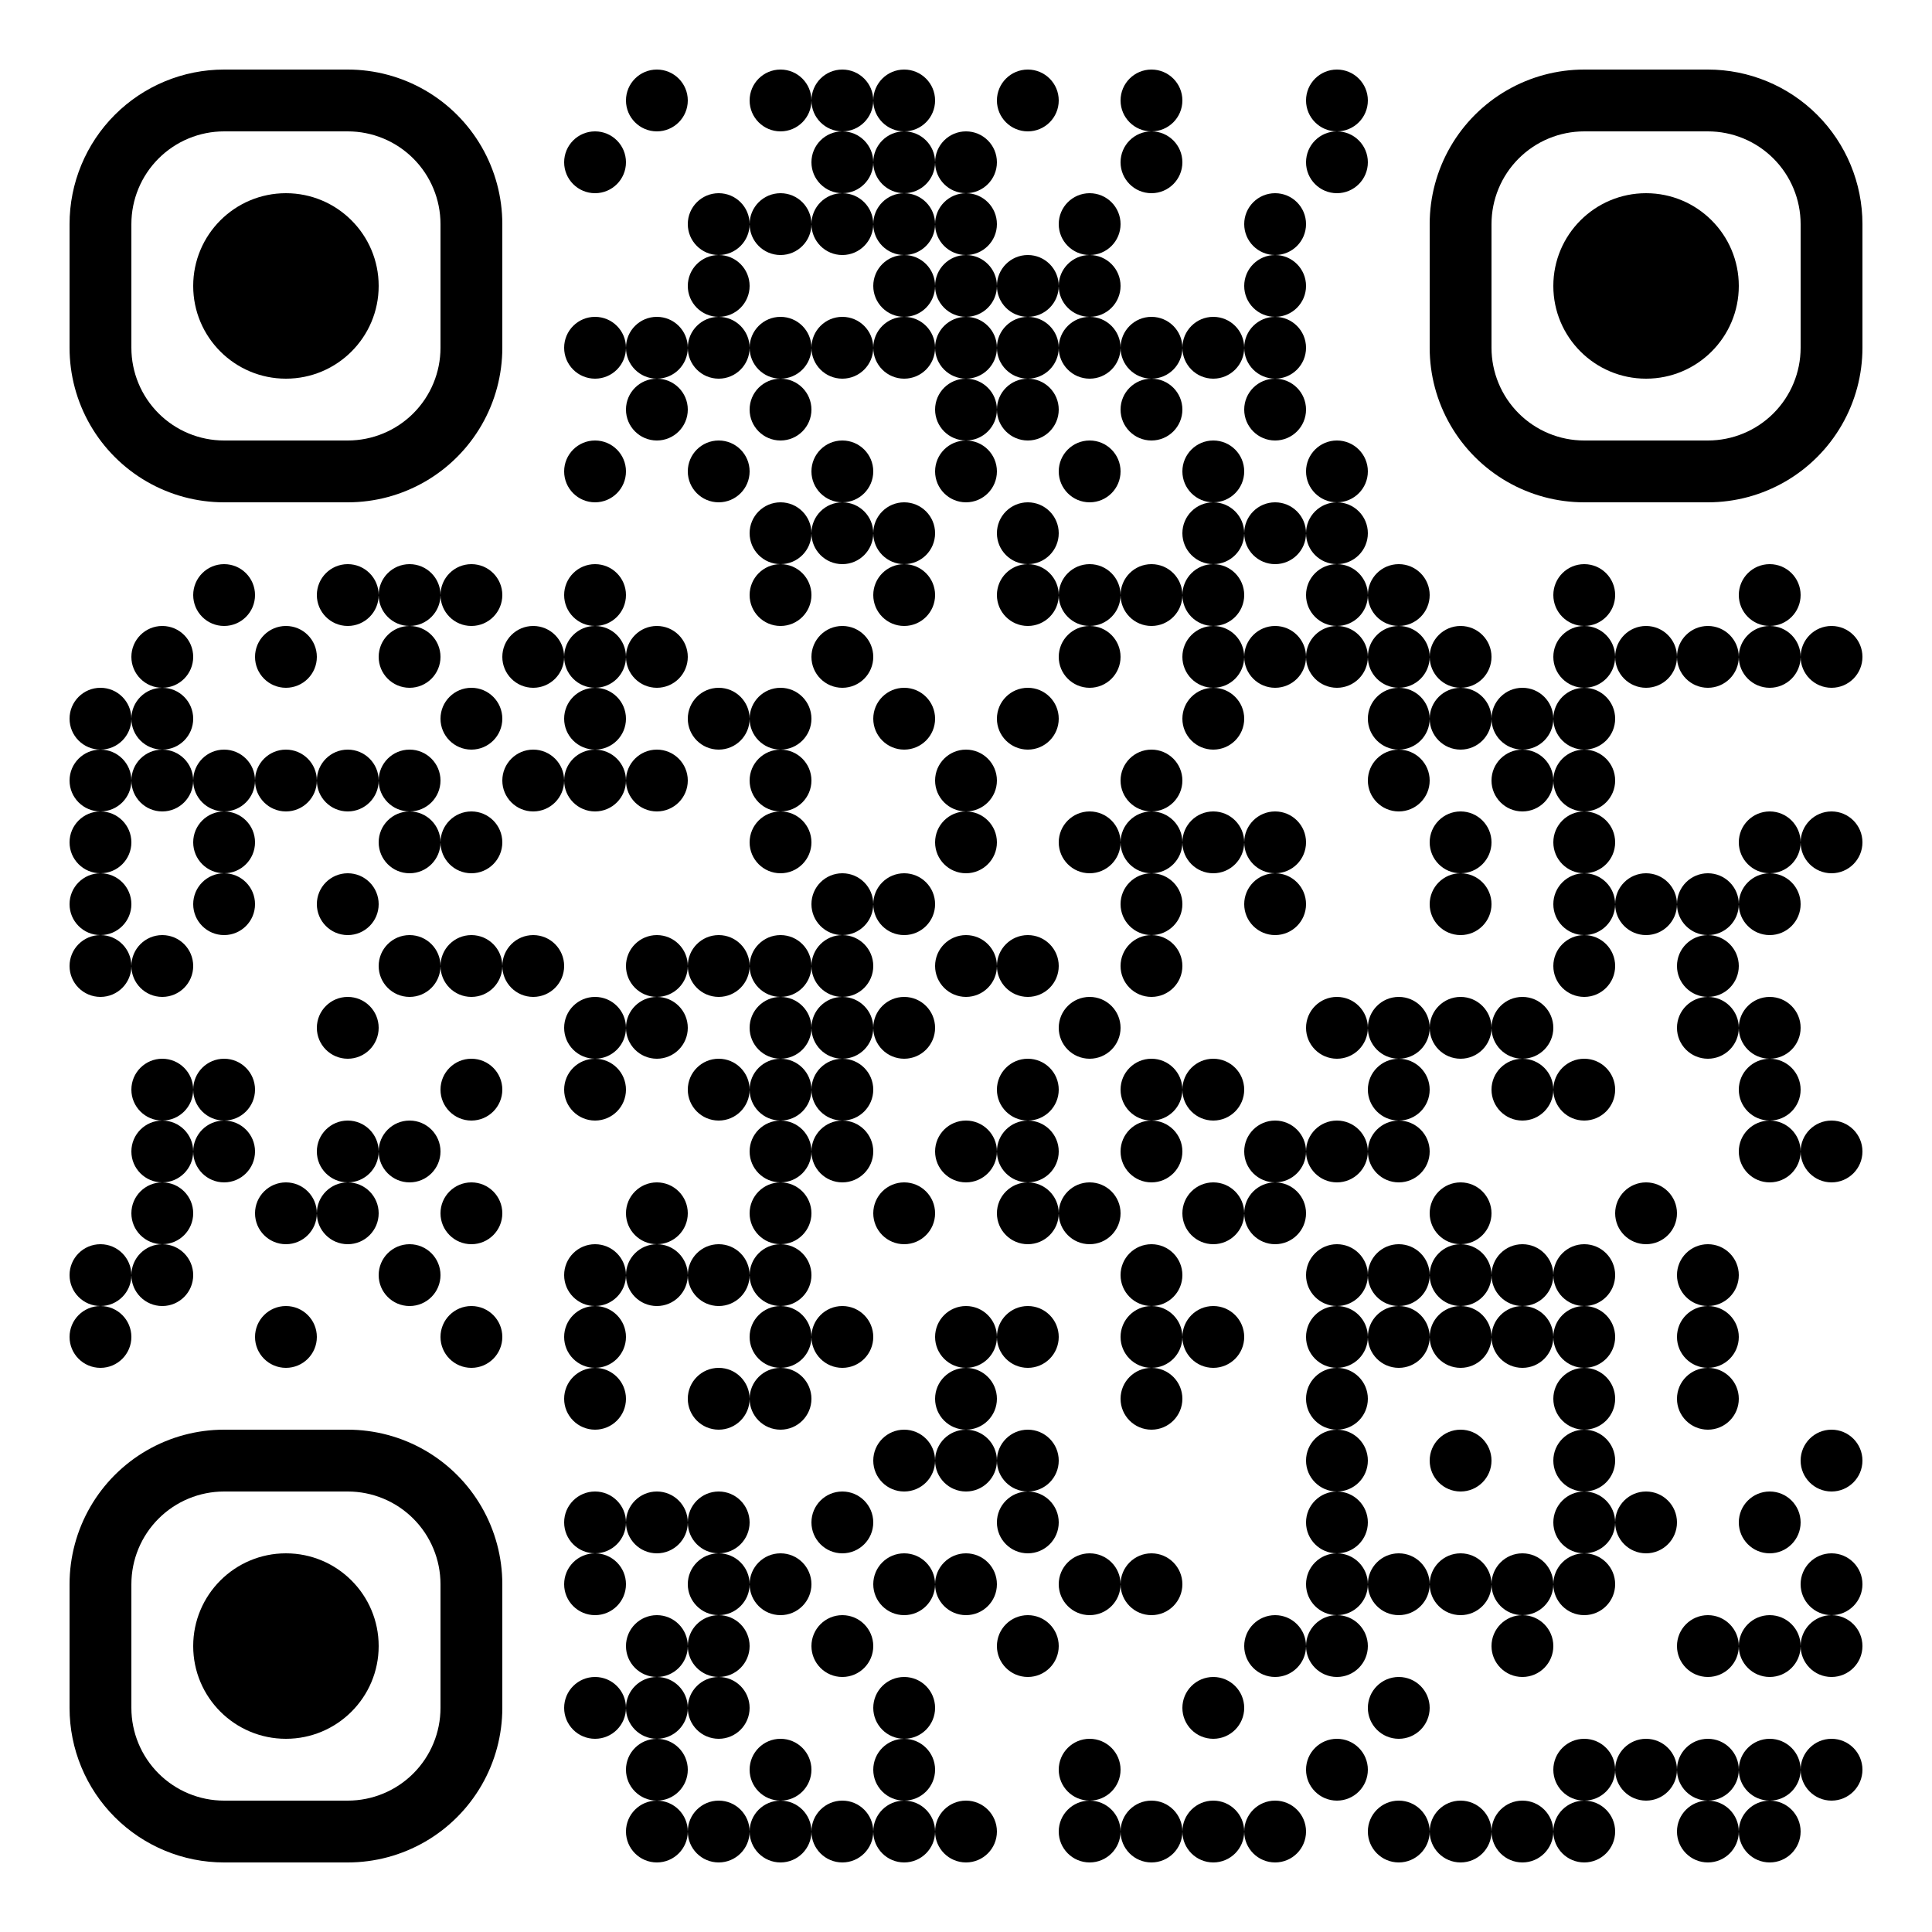 <?xml version="1.0" standalone="no"?>
<svg xmlns="http://www.w3.org/2000/svg" width="500" height="500"><rect width="100%" height="100%" fill="#808080" stroke="none"/><defs><clipPath id="clip-path-dot-color"><circle cx="26" cy="186" r="8" transform="rotate(0,26,186)"/><circle cx="26" cy="202" r="8" transform="rotate(0,26,202)"/><circle cx="26" cy="218" r="8" transform="rotate(0,26,218)"/><circle cx="26" cy="234" r="8" transform="rotate(0,26,234)"/><circle cx="26" cy="250" r="8" transform="rotate(0,26,250)"/><circle cx="26" cy="330" r="8" transform="rotate(0,26,330)"/><circle cx="26" cy="346" r="8" transform="rotate(0,26,346)"/><circle cx="42" cy="170" r="8" transform="rotate(0,42,170)"/><circle cx="42" cy="186" r="8" transform="rotate(0,42,186)"/><circle cx="42" cy="202" r="8" transform="rotate(0,42,202)"/><circle cx="42" cy="250" r="8" transform="rotate(0,42,250)"/><circle cx="42" cy="282" r="8" transform="rotate(0,42,282)"/><circle cx="42" cy="298" r="8" transform="rotate(0,42,298)"/><circle cx="42" cy="314" r="8" transform="rotate(0,42,314)"/><circle cx="42" cy="330" r="8" transform="rotate(0,42,330)"/><circle cx="58" cy="154" r="8" transform="rotate(0,58,154)"/><circle cx="58" cy="202" r="8" transform="rotate(0,58,202)"/><circle cx="58" cy="218" r="8" transform="rotate(0,58,218)"/><circle cx="58" cy="234" r="8" transform="rotate(0,58,234)"/><circle cx="58" cy="282" r="8" transform="rotate(0,58,282)"/><circle cx="58" cy="298" r="8" transform="rotate(0,58,298)"/><circle cx="74" cy="170" r="8" transform="rotate(0,74,170)"/><circle cx="74" cy="202" r="8" transform="rotate(0,74,202)"/><circle cx="74" cy="314" r="8" transform="rotate(0,74,314)"/><circle cx="74" cy="346" r="8" transform="rotate(0,74,346)"/><circle cx="90" cy="154" r="8" transform="rotate(0,90,154)"/><circle cx="90" cy="202" r="8" transform="rotate(0,90,202)"/><circle cx="90" cy="234" r="8" transform="rotate(0,90,234)"/><circle cx="90" cy="266" r="8" transform="rotate(0,90,266)"/><circle cx="90" cy="298" r="8" transform="rotate(0,90,298)"/><circle cx="90" cy="314" r="8" transform="rotate(0,90,314)"/><circle cx="106" cy="154" r="8" transform="rotate(0,106,154)"/><circle cx="106" cy="170" r="8" transform="rotate(0,106,170)"/><circle cx="106" cy="202" r="8" transform="rotate(0,106,202)"/><circle cx="106" cy="218" r="8" transform="rotate(0,106,218)"/><circle cx="106" cy="250" r="8" transform="rotate(0,106,250)"/><circle cx="106" cy="298" r="8" transform="rotate(0,106,298)"/><circle cx="106" cy="330" r="8" transform="rotate(0,106,330)"/><circle cx="122" cy="154" r="8" transform="rotate(0,122,154)"/><circle cx="122" cy="186" r="8" transform="rotate(0,122,186)"/><circle cx="122" cy="218" r="8" transform="rotate(0,122,218)"/><circle cx="122" cy="250" r="8" transform="rotate(0,122,250)"/><circle cx="122" cy="282" r="8" transform="rotate(0,122,282)"/><circle cx="122" cy="314" r="8" transform="rotate(0,122,314)"/><circle cx="122" cy="346" r="8" transform="rotate(0,122,346)"/><circle cx="138" cy="170" r="8" transform="rotate(0,138,170)"/><circle cx="138" cy="202" r="8" transform="rotate(0,138,202)"/><circle cx="138" cy="250" r="8" transform="rotate(0,138,250)"/><circle cx="154" cy="42" r="8" transform="rotate(0,154,42)"/><circle cx="154" cy="90" r="8" transform="rotate(0,154,90)"/><circle cx="154" cy="122" r="8" transform="rotate(0,154,122)"/><circle cx="154" cy="154" r="8" transform="rotate(0,154,154)"/><circle cx="154" cy="170" r="8" transform="rotate(0,154,170)"/><circle cx="154" cy="186" r="8" transform="rotate(0,154,186)"/><circle cx="154" cy="202" r="8" transform="rotate(0,154,202)"/><circle cx="154" cy="266" r="8" transform="rotate(0,154,266)"/><circle cx="154" cy="282" r="8" transform="rotate(0,154,282)"/><circle cx="154" cy="330" r="8" transform="rotate(0,154,330)"/><circle cx="154" cy="346" r="8" transform="rotate(0,154,346)"/><circle cx="154" cy="362" r="8" transform="rotate(0,154,362)"/><circle cx="154" cy="394" r="8" transform="rotate(0,154,394)"/><circle cx="154" cy="410" r="8" transform="rotate(0,154,410)"/><circle cx="154" cy="442" r="8" transform="rotate(0,154,442)"/><circle cx="170" cy="26" r="8" transform="rotate(0,170,26)"/><circle cx="170" cy="90" r="8" transform="rotate(0,170,90)"/><circle cx="170" cy="106" r="8" transform="rotate(0,170,106)"/><circle cx="170" cy="170" r="8" transform="rotate(0,170,170)"/><circle cx="170" cy="202" r="8" transform="rotate(0,170,202)"/><circle cx="170" cy="250" r="8" transform="rotate(0,170,250)"/><circle cx="170" cy="266" r="8" transform="rotate(0,170,266)"/><circle cx="170" cy="314" r="8" transform="rotate(0,170,314)"/><circle cx="170" cy="330" r="8" transform="rotate(0,170,330)"/><circle cx="170" cy="394" r="8" transform="rotate(0,170,394)"/><circle cx="170" cy="426" r="8" transform="rotate(0,170,426)"/><circle cx="170" cy="442" r="8" transform="rotate(0,170,442)"/><circle cx="170" cy="458" r="8" transform="rotate(0,170,458)"/><circle cx="170" cy="474" r="8" transform="rotate(0,170,474)"/><circle cx="186" cy="58" r="8" transform="rotate(0,186,58)"/><circle cx="186" cy="74" r="8" transform="rotate(0,186,74)"/><circle cx="186" cy="90" r="8" transform="rotate(0,186,90)"/><circle cx="186" cy="122" r="8" transform="rotate(0,186,122)"/><circle cx="186" cy="186" r="8" transform="rotate(0,186,186)"/><circle cx="186" cy="250" r="8" transform="rotate(0,186,250)"/><circle cx="186" cy="282" r="8" transform="rotate(0,186,282)"/><circle cx="186" cy="330" r="8" transform="rotate(0,186,330)"/><circle cx="186" cy="362" r="8" transform="rotate(0,186,362)"/><circle cx="186" cy="394" r="8" transform="rotate(0,186,394)"/><circle cx="186" cy="410" r="8" transform="rotate(0,186,410)"/><circle cx="186" cy="426" r="8" transform="rotate(0,186,426)"/><circle cx="186" cy="442" r="8" transform="rotate(0,186,442)"/><circle cx="186" cy="474" r="8" transform="rotate(0,186,474)"/><circle cx="202" cy="26" r="8" transform="rotate(0,202,26)"/><circle cx="202" cy="58" r="8" transform="rotate(0,202,58)"/><circle cx="202" cy="90" r="8" transform="rotate(0,202,90)"/><circle cx="202" cy="106" r="8" transform="rotate(0,202,106)"/><circle cx="202" cy="138" r="8" transform="rotate(0,202,138)"/><circle cx="202" cy="154" r="8" transform="rotate(0,202,154)"/><circle cx="202" cy="186" r="8" transform="rotate(0,202,186)"/><circle cx="202" cy="202" r="8" transform="rotate(0,202,202)"/><circle cx="202" cy="218" r="8" transform="rotate(0,202,218)"/><circle cx="202" cy="250" r="8" transform="rotate(0,202,250)"/><circle cx="202" cy="266" r="8" transform="rotate(0,202,266)"/><circle cx="202" cy="282" r="8" transform="rotate(0,202,282)"/><circle cx="202" cy="298" r="8" transform="rotate(0,202,298)"/><circle cx="202" cy="314" r="8" transform="rotate(0,202,314)"/><circle cx="202" cy="330" r="8" transform="rotate(0,202,330)"/><circle cx="202" cy="346" r="8" transform="rotate(0,202,346)"/><circle cx="202" cy="362" r="8" transform="rotate(0,202,362)"/><circle cx="202" cy="410" r="8" transform="rotate(0,202,410)"/><circle cx="202" cy="458" r="8" transform="rotate(0,202,458)"/><circle cx="202" cy="474" r="8" transform="rotate(0,202,474)"/><circle cx="218" cy="26" r="8" transform="rotate(0,218,26)"/><circle cx="218" cy="42" r="8" transform="rotate(0,218,42)"/><circle cx="218" cy="58" r="8" transform="rotate(0,218,58)"/><circle cx="218" cy="90" r="8" transform="rotate(0,218,90)"/><circle cx="218" cy="122" r="8" transform="rotate(0,218,122)"/><circle cx="218" cy="138" r="8" transform="rotate(0,218,138)"/><circle cx="218" cy="170" r="8" transform="rotate(0,218,170)"/><circle cx="218" cy="234" r="8" transform="rotate(0,218,234)"/><circle cx="218" cy="250" r="8" transform="rotate(0,218,250)"/><circle cx="218" cy="266" r="8" transform="rotate(0,218,266)"/><circle cx="218" cy="282" r="8" transform="rotate(0,218,282)"/><circle cx="218" cy="298" r="8" transform="rotate(0,218,298)"/><circle cx="218" cy="346" r="8" transform="rotate(0,218,346)"/><circle cx="218" cy="394" r="8" transform="rotate(0,218,394)"/><circle cx="218" cy="426" r="8" transform="rotate(0,218,426)"/><circle cx="218" cy="474" r="8" transform="rotate(0,218,474)"/><circle cx="234" cy="26" r="8" transform="rotate(0,234,26)"/><circle cx="234" cy="42" r="8" transform="rotate(0,234,42)"/><circle cx="234" cy="58" r="8" transform="rotate(0,234,58)"/><circle cx="234" cy="74" r="8" transform="rotate(0,234,74)"/><circle cx="234" cy="90" r="8" transform="rotate(0,234,90)"/><circle cx="234" cy="138" r="8" transform="rotate(0,234,138)"/><circle cx="234" cy="154" r="8" transform="rotate(0,234,154)"/><circle cx="234" cy="186" r="8" transform="rotate(0,234,186)"/><circle cx="234" cy="234" r="8" transform="rotate(0,234,234)"/><circle cx="234" cy="266" r="8" transform="rotate(0,234,266)"/><circle cx="234" cy="314" r="8" transform="rotate(0,234,314)"/><circle cx="234" cy="378" r="8" transform="rotate(0,234,378)"/><circle cx="234" cy="410" r="8" transform="rotate(0,234,410)"/><circle cx="234" cy="442" r="8" transform="rotate(0,234,442)"/><circle cx="234" cy="458" r="8" transform="rotate(0,234,458)"/><circle cx="234" cy="474" r="8" transform="rotate(0,234,474)"/><circle cx="250" cy="42" r="8" transform="rotate(0,250,42)"/><circle cx="250" cy="58" r="8" transform="rotate(0,250,58)"/><circle cx="250" cy="74" r="8" transform="rotate(0,250,74)"/><circle cx="250" cy="90" r="8" transform="rotate(0,250,90)"/><circle cx="250" cy="106" r="8" transform="rotate(0,250,106)"/><circle cx="250" cy="122" r="8" transform="rotate(0,250,122)"/><circle cx="250" cy="202" r="8" transform="rotate(0,250,202)"/><circle cx="250" cy="218" r="8" transform="rotate(0,250,218)"/><circle cx="250" cy="250" r="8" transform="rotate(0,250,250)"/><circle cx="250" cy="298" r="8" transform="rotate(0,250,298)"/><circle cx="250" cy="346" r="8" transform="rotate(0,250,346)"/><circle cx="250" cy="362" r="8" transform="rotate(0,250,362)"/><circle cx="250" cy="378" r="8" transform="rotate(0,250,378)"/><circle cx="250" cy="410" r="8" transform="rotate(0,250,410)"/><circle cx="250" cy="474" r="8" transform="rotate(0,250,474)"/><circle cx="266" cy="26" r="8" transform="rotate(0,266,26)"/><circle cx="266" cy="74" r="8" transform="rotate(0,266,74)"/><circle cx="266" cy="90" r="8" transform="rotate(0,266,90)"/><circle cx="266" cy="106" r="8" transform="rotate(0,266,106)"/><circle cx="266" cy="138" r="8" transform="rotate(0,266,138)"/><circle cx="266" cy="154" r="8" transform="rotate(0,266,154)"/><circle cx="266" cy="186" r="8" transform="rotate(0,266,186)"/><circle cx="266" cy="250" r="8" transform="rotate(0,266,250)"/><circle cx="266" cy="282" r="8" transform="rotate(0,266,282)"/><circle cx="266" cy="298" r="8" transform="rotate(0,266,298)"/><circle cx="266" cy="314" r="8" transform="rotate(0,266,314)"/><circle cx="266" cy="346" r="8" transform="rotate(0,266,346)"/><circle cx="266" cy="378" r="8" transform="rotate(0,266,378)"/><circle cx="266" cy="394" r="8" transform="rotate(0,266,394)"/><circle cx="266" cy="426" r="8" transform="rotate(0,266,426)"/><circle cx="282" cy="58" r="8" transform="rotate(0,282,58)"/><circle cx="282" cy="74" r="8" transform="rotate(0,282,74)"/><circle cx="282" cy="90" r="8" transform="rotate(0,282,90)"/><circle cx="282" cy="122" r="8" transform="rotate(0,282,122)"/><circle cx="282" cy="154" r="8" transform="rotate(0,282,154)"/><circle cx="282" cy="170" r="8" transform="rotate(0,282,170)"/><circle cx="282" cy="218" r="8" transform="rotate(0,282,218)"/><circle cx="282" cy="266" r="8" transform="rotate(0,282,266)"/><circle cx="282" cy="314" r="8" transform="rotate(0,282,314)"/><circle cx="282" cy="410" r="8" transform="rotate(0,282,410)"/><circle cx="282" cy="458" r="8" transform="rotate(0,282,458)"/><circle cx="282" cy="474" r="8" transform="rotate(0,282,474)"/><circle cx="298" cy="26" r="8" transform="rotate(0,298,26)"/><circle cx="298" cy="42" r="8" transform="rotate(0,298,42)"/><circle cx="298" cy="90" r="8" transform="rotate(0,298,90)"/><circle cx="298" cy="106" r="8" transform="rotate(0,298,106)"/><circle cx="298" cy="154" r="8" transform="rotate(0,298,154)"/><circle cx="298" cy="202" r="8" transform="rotate(0,298,202)"/><circle cx="298" cy="218" r="8" transform="rotate(0,298,218)"/><circle cx="298" cy="234" r="8" transform="rotate(0,298,234)"/><circle cx="298" cy="250" r="8" transform="rotate(0,298,250)"/><circle cx="298" cy="282" r="8" transform="rotate(0,298,282)"/><circle cx="298" cy="298" r="8" transform="rotate(0,298,298)"/><circle cx="298" cy="330" r="8" transform="rotate(0,298,330)"/><circle cx="298" cy="346" r="8" transform="rotate(0,298,346)"/><circle cx="298" cy="362" r="8" transform="rotate(0,298,362)"/><circle cx="298" cy="410" r="8" transform="rotate(0,298,410)"/><circle cx="298" cy="474" r="8" transform="rotate(0,298,474)"/><circle cx="314" cy="90" r="8" transform="rotate(0,314,90)"/><circle cx="314" cy="122" r="8" transform="rotate(0,314,122)"/><circle cx="314" cy="138" r="8" transform="rotate(0,314,138)"/><circle cx="314" cy="154" r="8" transform="rotate(0,314,154)"/><circle cx="314" cy="170" r="8" transform="rotate(0,314,170)"/><circle cx="314" cy="186" r="8" transform="rotate(0,314,186)"/><circle cx="314" cy="218" r="8" transform="rotate(0,314,218)"/><circle cx="314" cy="282" r="8" transform="rotate(0,314,282)"/><circle cx="314" cy="314" r="8" transform="rotate(0,314,314)"/><circle cx="314" cy="346" r="8" transform="rotate(0,314,346)"/><circle cx="314" cy="442" r="8" transform="rotate(0,314,442)"/><circle cx="314" cy="474" r="8" transform="rotate(0,314,474)"/><circle cx="330" cy="58" r="8" transform="rotate(0,330,58)"/><circle cx="330" cy="74" r="8" transform="rotate(0,330,74)"/><circle cx="330" cy="90" r="8" transform="rotate(0,330,90)"/><circle cx="330" cy="106" r="8" transform="rotate(0,330,106)"/><circle cx="330" cy="138" r="8" transform="rotate(0,330,138)"/><circle cx="330" cy="170" r="8" transform="rotate(0,330,170)"/><circle cx="330" cy="218" r="8" transform="rotate(0,330,218)"/><circle cx="330" cy="234" r="8" transform="rotate(0,330,234)"/><circle cx="330" cy="298" r="8" transform="rotate(0,330,298)"/><circle cx="330" cy="314" r="8" transform="rotate(0,330,314)"/><circle cx="330" cy="426" r="8" transform="rotate(0,330,426)"/><circle cx="330" cy="474" r="8" transform="rotate(0,330,474)"/><circle cx="346" cy="26" r="8" transform="rotate(0,346,26)"/><circle cx="346" cy="42" r="8" transform="rotate(0,346,42)"/><circle cx="346" cy="122" r="8" transform="rotate(0,346,122)"/><circle cx="346" cy="138" r="8" transform="rotate(0,346,138)"/><circle cx="346" cy="154" r="8" transform="rotate(0,346,154)"/><circle cx="346" cy="170" r="8" transform="rotate(0,346,170)"/><circle cx="346" cy="266" r="8" transform="rotate(0,346,266)"/><circle cx="346" cy="298" r="8" transform="rotate(0,346,298)"/><circle cx="346" cy="330" r="8" transform="rotate(0,346,330)"/><circle cx="346" cy="346" r="8" transform="rotate(0,346,346)"/><circle cx="346" cy="362" r="8" transform="rotate(0,346,362)"/><circle cx="346" cy="378" r="8" transform="rotate(0,346,378)"/><circle cx="346" cy="394" r="8" transform="rotate(0,346,394)"/><circle cx="346" cy="410" r="8" transform="rotate(0,346,410)"/><circle cx="346" cy="426" r="8" transform="rotate(0,346,426)"/><circle cx="346" cy="458" r="8" transform="rotate(0,346,458)"/><circle cx="362" cy="154" r="8" transform="rotate(0,362,154)"/><circle cx="362" cy="170" r="8" transform="rotate(0,362,170)"/><circle cx="362" cy="186" r="8" transform="rotate(0,362,186)"/><circle cx="362" cy="202" r="8" transform="rotate(0,362,202)"/><circle cx="362" cy="266" r="8" transform="rotate(0,362,266)"/><circle cx="362" cy="282" r="8" transform="rotate(0,362,282)"/><circle cx="362" cy="298" r="8" transform="rotate(0,362,298)"/><circle cx="362" cy="330" r="8" transform="rotate(0,362,330)"/><circle cx="362" cy="346" r="8" transform="rotate(0,362,346)"/><circle cx="362" cy="410" r="8" transform="rotate(0,362,410)"/><circle cx="362" cy="442" r="8" transform="rotate(0,362,442)"/><circle cx="362" cy="474" r="8" transform="rotate(0,362,474)"/><circle cx="378" cy="170" r="8" transform="rotate(0,378,170)"/><circle cx="378" cy="186" r="8" transform="rotate(0,378,186)"/><circle cx="378" cy="218" r="8" transform="rotate(0,378,218)"/><circle cx="378" cy="234" r="8" transform="rotate(0,378,234)"/><circle cx="378" cy="266" r="8" transform="rotate(0,378,266)"/><circle cx="378" cy="314" r="8" transform="rotate(0,378,314)"/><circle cx="378" cy="330" r="8" transform="rotate(0,378,330)"/><circle cx="378" cy="346" r="8" transform="rotate(0,378,346)"/><circle cx="378" cy="378" r="8" transform="rotate(0,378,378)"/><circle cx="378" cy="410" r="8" transform="rotate(0,378,410)"/><circle cx="378" cy="474" r="8" transform="rotate(0,378,474)"/><circle cx="394" cy="186" r="8" transform="rotate(0,394,186)"/><circle cx="394" cy="202" r="8" transform="rotate(0,394,202)"/><circle cx="394" cy="266" r="8" transform="rotate(0,394,266)"/><circle cx="394" cy="282" r="8" transform="rotate(0,394,282)"/><circle cx="394" cy="330" r="8" transform="rotate(0,394,330)"/><circle cx="394" cy="346" r="8" transform="rotate(0,394,346)"/><circle cx="394" cy="410" r="8" transform="rotate(0,394,410)"/><circle cx="394" cy="426" r="8" transform="rotate(0,394,426)"/><circle cx="394" cy="474" r="8" transform="rotate(0,394,474)"/><circle cx="410" cy="154" r="8" transform="rotate(0,410,154)"/><circle cx="410" cy="170" r="8" transform="rotate(0,410,170)"/><circle cx="410" cy="186" r="8" transform="rotate(0,410,186)"/><circle cx="410" cy="202" r="8" transform="rotate(0,410,202)"/><circle cx="410" cy="218" r="8" transform="rotate(0,410,218)"/><circle cx="410" cy="234" r="8" transform="rotate(0,410,234)"/><circle cx="410" cy="250" r="8" transform="rotate(0,410,250)"/><circle cx="410" cy="282" r="8" transform="rotate(0,410,282)"/><circle cx="410" cy="330" r="8" transform="rotate(0,410,330)"/><circle cx="410" cy="346" r="8" transform="rotate(0,410,346)"/><circle cx="410" cy="362" r="8" transform="rotate(0,410,362)"/><circle cx="410" cy="378" r="8" transform="rotate(0,410,378)"/><circle cx="410" cy="394" r="8" transform="rotate(0,410,394)"/><circle cx="410" cy="410" r="8" transform="rotate(0,410,410)"/><circle cx="410" cy="458" r="8" transform="rotate(0,410,458)"/><circle cx="410" cy="474" r="8" transform="rotate(0,410,474)"/><circle cx="426" cy="170" r="8" transform="rotate(0,426,170)"/><circle cx="426" cy="234" r="8" transform="rotate(0,426,234)"/><circle cx="426" cy="314" r="8" transform="rotate(0,426,314)"/><circle cx="426" cy="394" r="8" transform="rotate(0,426,394)"/><circle cx="426" cy="458" r="8" transform="rotate(0,426,458)"/><circle cx="442" cy="170" r="8" transform="rotate(0,442,170)"/><circle cx="442" cy="234" r="8" transform="rotate(0,442,234)"/><circle cx="442" cy="250" r="8" transform="rotate(0,442,250)"/><circle cx="442" cy="266" r="8" transform="rotate(0,442,266)"/><circle cx="442" cy="330" r="8" transform="rotate(0,442,330)"/><circle cx="442" cy="346" r="8" transform="rotate(0,442,346)"/><circle cx="442" cy="362" r="8" transform="rotate(0,442,362)"/><circle cx="442" cy="426" r="8" transform="rotate(0,442,426)"/><circle cx="442" cy="458" r="8" transform="rotate(0,442,458)"/><circle cx="442" cy="474" r="8" transform="rotate(0,442,474)"/><circle cx="458" cy="154" r="8" transform="rotate(0,458,154)"/><circle cx="458" cy="170" r="8" transform="rotate(0,458,170)"/><circle cx="458" cy="218" r="8" transform="rotate(0,458,218)"/><circle cx="458" cy="234" r="8" transform="rotate(0,458,234)"/><circle cx="458" cy="266" r="8" transform="rotate(0,458,266)"/><circle cx="458" cy="282" r="8" transform="rotate(0,458,282)"/><circle cx="458" cy="298" r="8" transform="rotate(0,458,298)"/><circle cx="458" cy="394" r="8" transform="rotate(0,458,394)"/><circle cx="458" cy="426" r="8" transform="rotate(0,458,426)"/><circle cx="458" cy="458" r="8" transform="rotate(0,458,458)"/><circle cx="458" cy="474" r="8" transform="rotate(0,458,474)"/><circle cx="474" cy="170" r="8" transform="rotate(0,474,170)"/><circle cx="474" cy="218" r="8" transform="rotate(0,474,218)"/><circle cx="474" cy="298" r="8" transform="rotate(0,474,298)"/><circle cx="474" cy="378" r="8" transform="rotate(0,474,378)"/><circle cx="474" cy="410" r="8" transform="rotate(0,474,410)"/><circle cx="474" cy="426" r="8" transform="rotate(0,474,426)"/><circle cx="474" cy="458" r="8" transform="rotate(0,474,458)"/></clipPath><clipPath id="clip-path-corners-square-color-0-0"><path clip-rule="evenodd" d="M 18 58v 32a 40 40, 0, 0, 0, 40 40h 32a 40 40, 0, 0, 0, 40 -40v -32a 40 40, 0, 0, 0, -40 -40h -32a 40 40, 0, 0, 0, -40 40M 58 34h 32a 24 24, 0, 0, 1, 24 24v 32a 24 24, 0, 0, 1, -24 24h -32a 24 24, 0, 0, 1, -24 -24v -32a 24 24, 0, 0, 1, 24 -24" transform="rotate(0,74,74)"/></clipPath><clipPath id="clip-path-corners-dot-color-0-0"><circle cx="74" cy="74" r="24" transform="rotate(0,74,74)"/></clipPath><clipPath id="clip-path-corners-square-color-1-0"><path clip-rule="evenodd" d="M 370 58v 32a 40 40, 0, 0, 0, 40 40h 32a 40 40, 0, 0, 0, 40 -40v -32a 40 40, 0, 0, 0, -40 -40h -32a 40 40, 0, 0, 0, -40 40M 410 34h 32a 24 24, 0, 0, 1, 24 24v 32a 24 24, 0, 0, 1, -24 24h -32a 24 24, 0, 0, 1, -24 -24v -32a 24 24, 0, 0, 1, 24 -24" transform="rotate(90,426,74)"/></clipPath><clipPath id="clip-path-corners-dot-color-1-0"><circle cx="426" cy="74" r="24" transform="rotate(90,426,74)"/></clipPath><clipPath id="clip-path-corners-square-color-0-1"><path clip-rule="evenodd" d="M 18 410v 32a 40 40, 0, 0, 0, 40 40h 32a 40 40, 0, 0, 0, 40 -40v -32a 40 40, 0, 0, 0, -40 -40h -32a 40 40, 0, 0, 0, -40 40M 58 386h 32a 24 24, 0, 0, 1, 24 24v 32a 24 24, 0, 0, 1, -24 24h -32a 24 24, 0, 0, 1, -24 -24v -32a 24 24, 0, 0, 1, 24 -24" transform="rotate(-90,74,426)"/></clipPath><clipPath id="clip-path-corners-dot-color-0-1"><circle cx="74" cy="426" r="24" transform="rotate(-90,74,426)"/></clipPath></defs><rect x="0" y="0" height="500" width="500" clip-path="url('#clip-path-background-color')" fill="#fff"/><rect x="0" y="0" height="500" width="500" clip-path="url('#clip-path-dot-color')" fill="#000000"/><rect x="18" y="18" height="112" width="112" clip-path="url('#clip-path-corners-square-color-0-0')" fill="#000000"/><rect x="50" y="50" height="48" width="48" clip-path="url('#clip-path-corners-dot-color-0-0')" fill="#000000"/><rect x="370" y="18" height="112" width="112" clip-path="url('#clip-path-corners-square-color-1-0')" fill="#000000"/><rect x="402" y="50" height="48" width="48" clip-path="url('#clip-path-corners-dot-color-1-0')" fill="#000000"/><rect x="18" y="370" height="112" width="112" clip-path="url('#clip-path-corners-square-color-0-1')" fill="#000000"/><rect x="50" y="402" height="48" width="48" clip-path="url('#clip-path-corners-dot-color-0-1')" fill="#000000"/></svg>